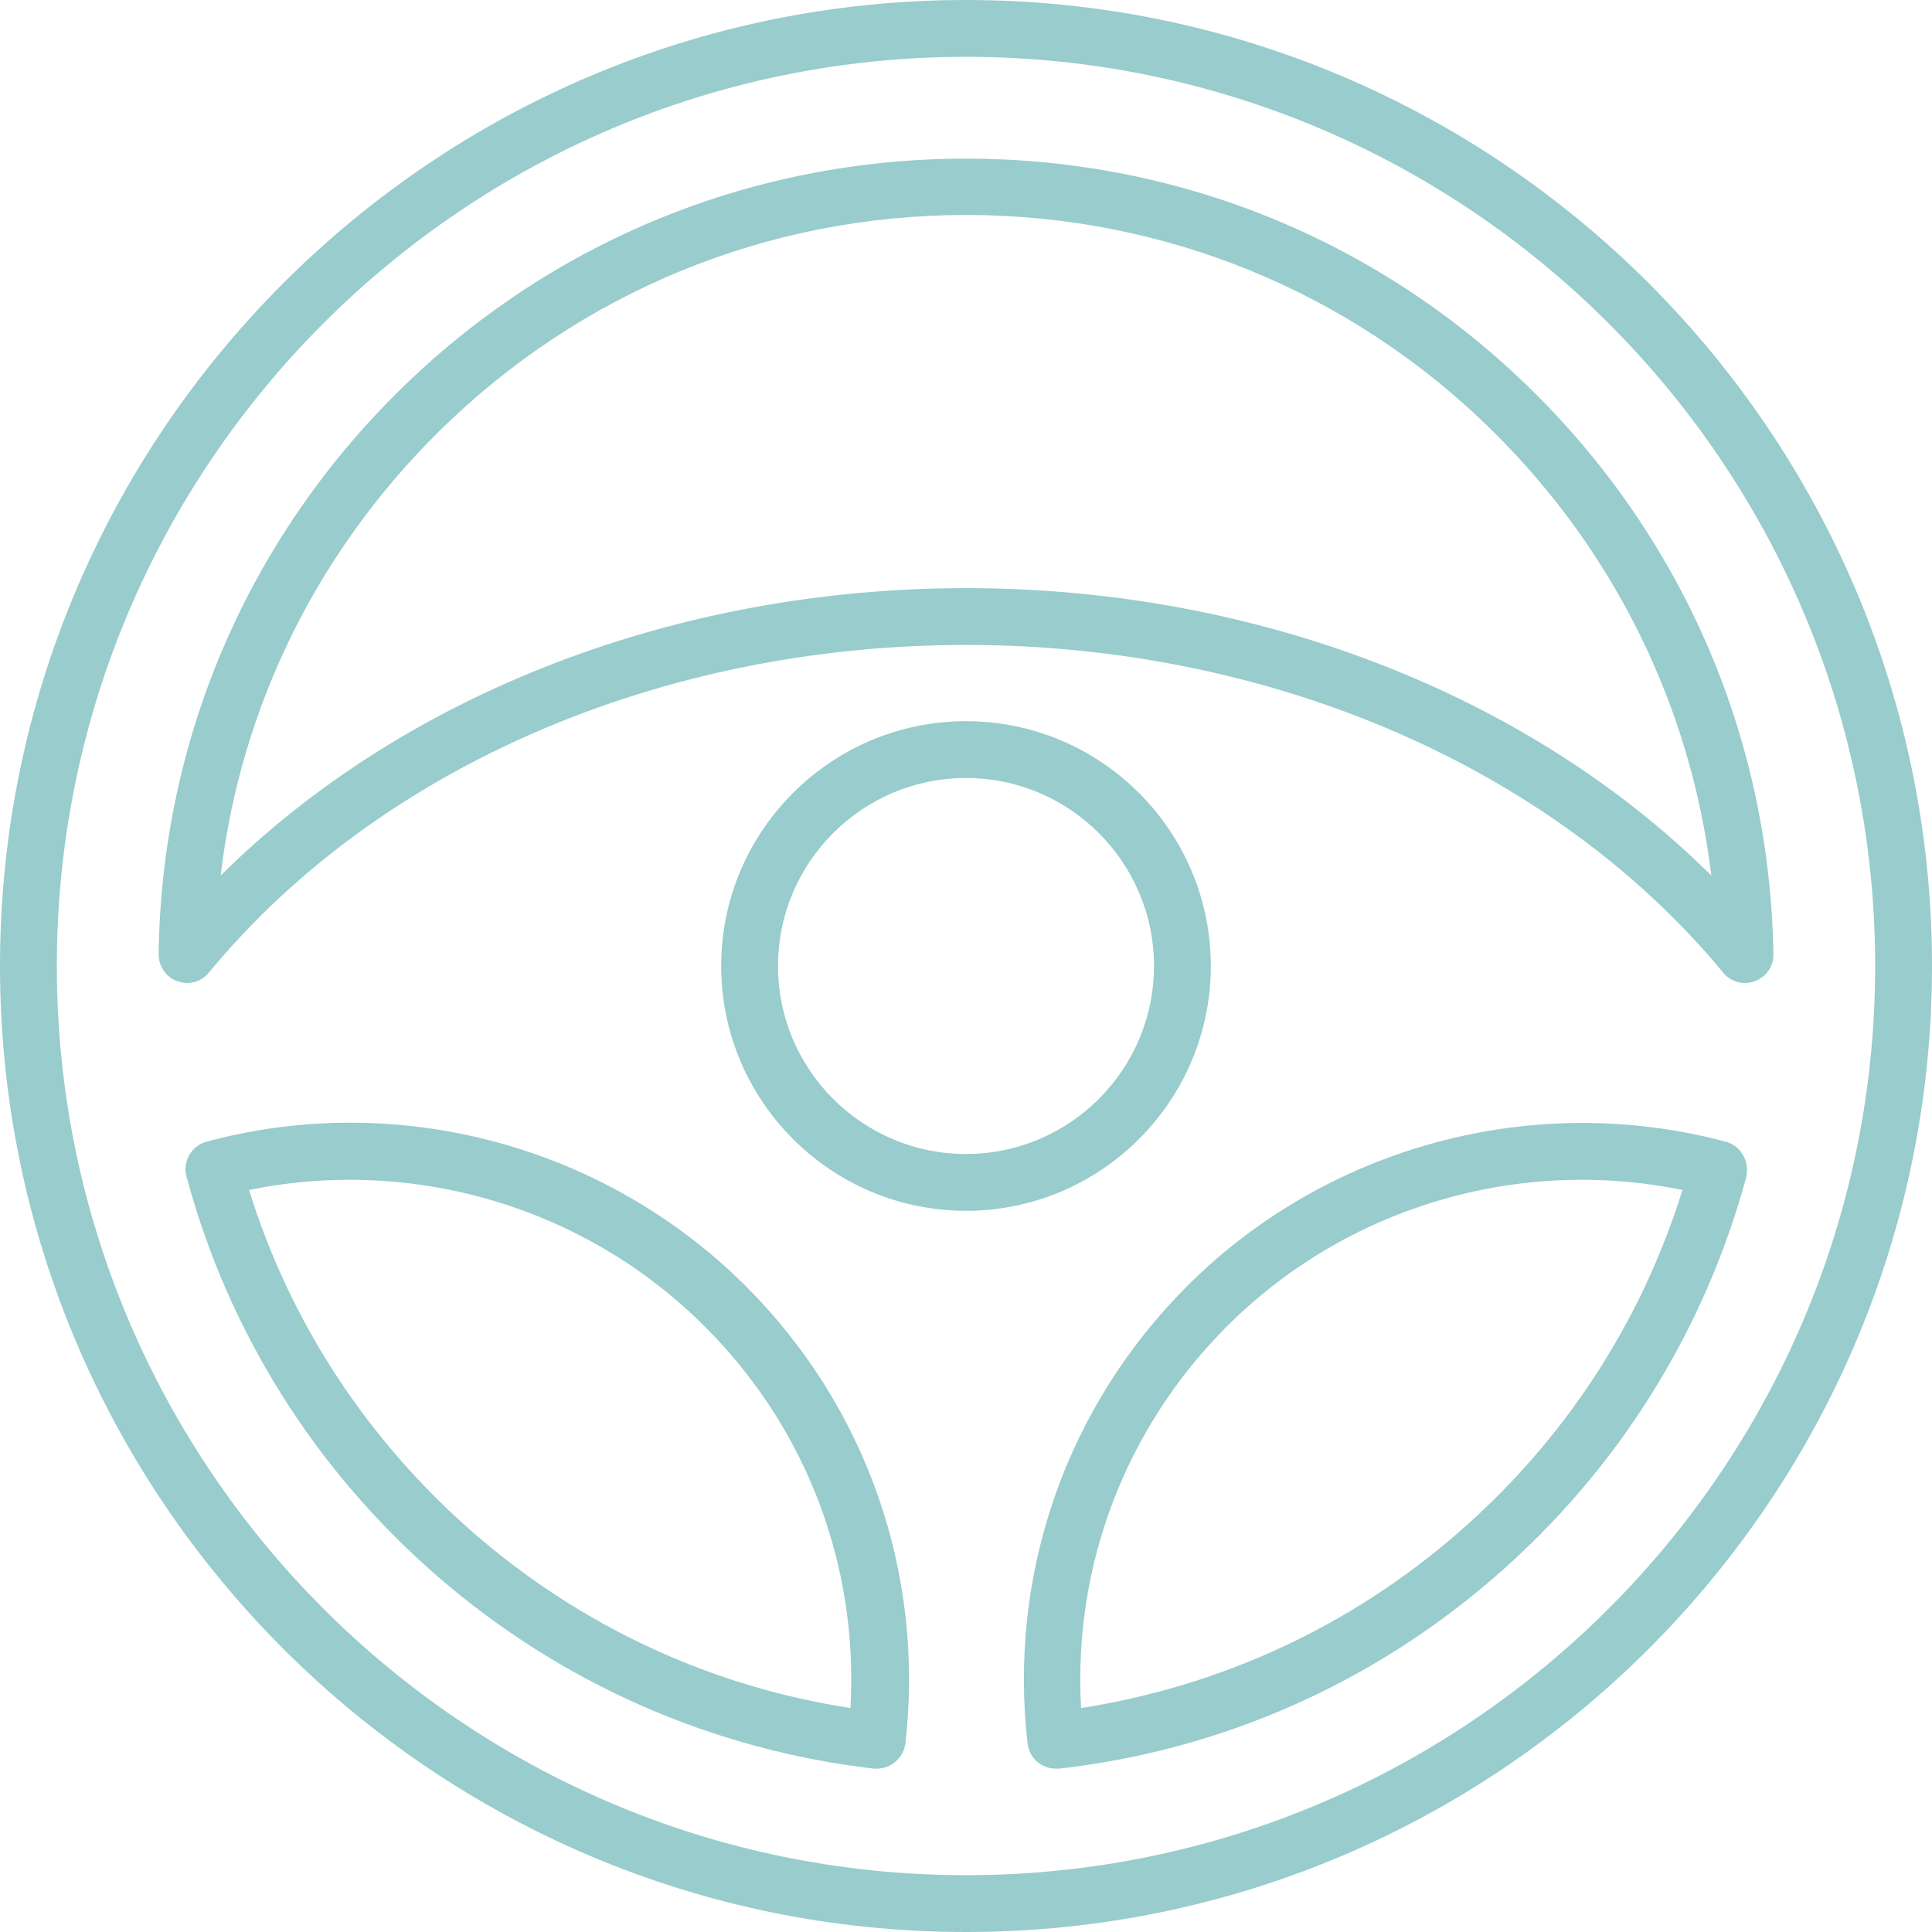 <?xml version="1.0" encoding="utf-8"?>
<!-- Generator: Adobe Illustrator 21.0.2, SVG Export Plug-In . SVG Version: 6.00 Build 0)  -->
<svg version="1.1" id="Capa_1" xmlns="http://www.w3.org/2000/svg" xmlns:xlink="http://www.w3.org/1999/xlink" x="0px" y="0px"
	 width="408px" height="408px" viewBox="0 0 408 408" style="enable-background:new 0 0 408 408;" xml:space="preserve">
<style type="text/css">
	.st0{fill:#99CCCC;}
</style>
<g>
	<path class="st0" d="M204,0C91.5,0,0,91.5,0,204s91.5,204,204,204s204-91.5,204-204S316.5,0,204,0z M204,396
		C98.1,396,12,309.9,12,204S98.1,12,204,12s192,86.1,192,192S309.9,396,204,396z"/>
	<path class="st0" d="M255.7,204c0-28.5-23.2-51.7-51.7-51.7s-51.7,23.2-51.7,51.7c0,28.5,23.2,51.7,51.7,51.7
		S255.7,232.5,255.7,204z M204,243.7c-21.9,0-39.7-17.8-39.7-39.7s17.8-39.7,39.7-39.7s39.7,17.8,39.7,39.7S225.9,243.7,204,243.7z"
		/>
	<path class="st0" d="M364.4,241.1C364.4,241.1,364.4,241.1,364.4,241.1c-40.5-10.8-84.1,0.9-113.7,30.5
		c-25.5,25.5-37.8,60.7-33.7,96.6c0,0,0,0,0,0c0,0,0,0,0,0c0.4,3.1,2.9,5.3,6,5.3c0.2,0,0.5,0,0.7,0c34.2-3.9,66-17.9,92.1-40.6
		c25.8-22.4,44.1-51.6,53-84.4C369.5,245.2,367.6,241.9,364.4,241.1z M307.8,323.8c-22.7,19.7-50,32.3-79.5,36.9
		c-1.7-30.1,9.4-59.2,30.8-80.6c25.2-25.2,61.5-35.9,96.2-28.8C346.6,279.3,330.3,304.3,307.8,323.8z"/>
	<path class="st0" d="M43.6,241.1C43.6,241.1,43.6,241.1,43.6,241.1C43.6,241.1,43.6,241.1,43.6,241.1c-3.2,0.9-5.1,4.2-4.2,7.4
		c8.8,32.8,27.2,62,53,84.4c26.1,22.6,57.9,36.6,92.1,40.6c0.2,0,0.5,0,0.7,0c3,0,5.6-2.3,6-5.3c0,0,0,0,0,0c0,0,0,0,0,0
		c4.1-35.9-8.2-71.1-33.7-96.6C127.7,241.9,84.1,230.2,43.6,241.1z M179.6,360.7c-29.4-4.5-56.8-17.2-79.5-36.9
		c-22.4-19.5-38.8-44.4-47.5-72.5c34.7-7.1,71,3.6,96.2,28.8C170.3,301.5,181.3,330.6,179.6,360.7z"/>
	<path class="st0" d="M323.7,82.6C291.6,50.9,249.1,33.5,204,33.5S116.3,50.9,84.2,82.6c-32.1,31.7-50.1,73.9-50.7,118.9
		c0,2.5,1.5,4.8,3.9,5.7c0.7,0.2,1.4,0.4,2.1,0.4c1.8,0,3.5-0.8,4.6-2.2c35.8-43.4,95.5-69.2,159.9-69.2s124.1,25.9,159.9,69.2
		c1.6,2,4.3,2.7,6.7,1.8c2.4-0.9,4-3.2,3.9-5.7C373.8,156.5,355.8,114.3,323.7,82.6z M204,124.2c-61.3,0-118.8,22.4-157.4,60.7
		c4.2-35.5,20.3-68.3,46.1-93.8c29.9-29.5,69.4-45.7,111.3-45.7s81.5,16.2,111.3,45.7c25.8,25.5,41.8,58.3,46.1,93.8
		C322.8,146.6,265.3,124.2,204,124.2z"/>
</g>
</svg>
